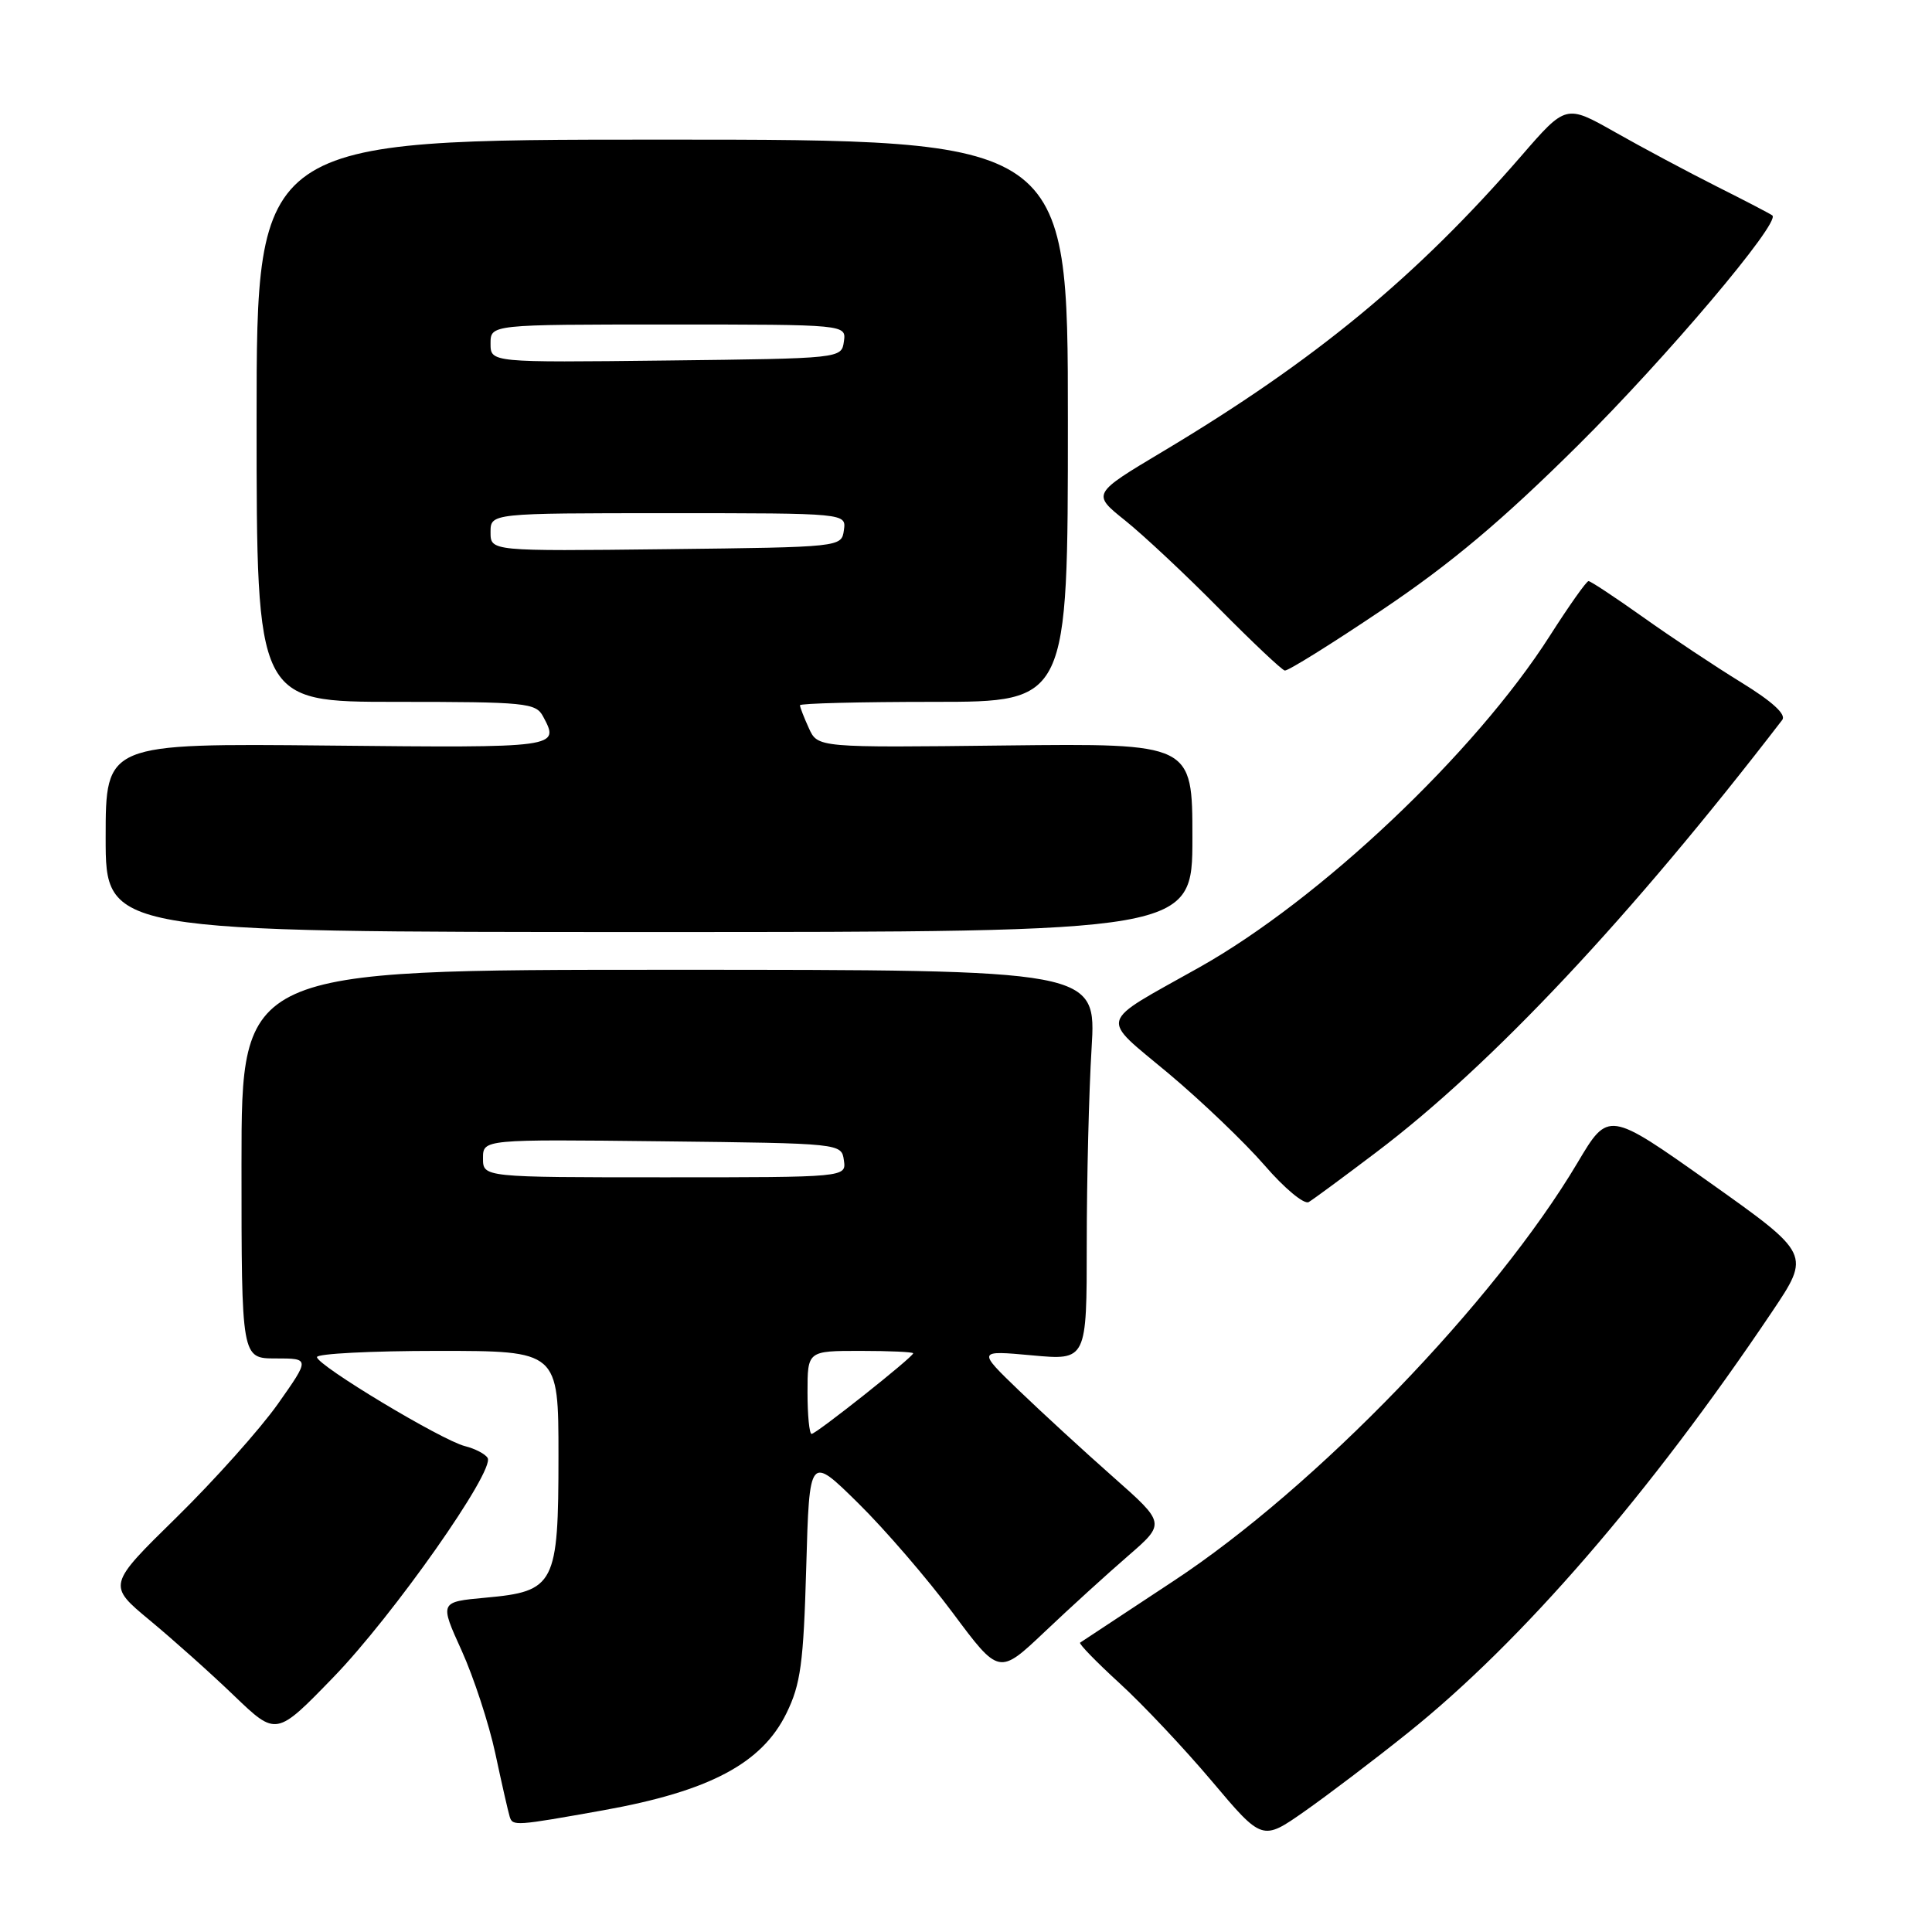 <?xml version="1.0" encoding="UTF-8" standalone="no"?>
<!DOCTYPE svg PUBLIC "-//W3C//DTD SVG 1.1//EN" "http://www.w3.org/Graphics/SVG/1.1/DTD/svg11.dtd" >
<svg xmlns="http://www.w3.org/2000/svg" xmlns:xlink="http://www.w3.org/1999/xlink" version="1.1" viewBox="0 0 256 256">
 <g >
 <path fill="currentColor"
d=" M 186.53 229.63 C 201.65 217.54 218.61 197.92 234.79 173.84 C 239.93 166.19 239.93 166.19 226.53 156.68 C 213.12 147.18 213.12 147.18 209.04 154.05 C 198.09 172.48 174.30 197.11 155.50 209.49 C 148.90 213.84 143.33 217.51 143.12 217.66 C 142.92 217.80 145.26 220.21 148.33 223.02 C 151.40 225.82 156.92 231.68 160.59 236.03 C 167.26 243.94 167.26 243.94 172.88 240.00 C 175.97 237.83 182.12 233.17 186.53 229.63 Z  M 80.00 239.86 C 94.01 237.34 100.96 233.66 104.21 227.01 C 106.09 223.17 106.47 220.40 106.83 207.67 C 107.25 192.81 107.25 192.81 113.69 199.15 C 117.24 202.64 122.89 209.20 126.26 213.73 C 132.38 221.95 132.38 221.95 138.44 216.21 C 141.77 213.05 146.74 208.53 149.48 206.16 C 154.45 201.85 154.45 201.85 147.48 195.69 C 143.64 192.30 138.03 187.14 135.00 184.23 C 129.50 178.93 129.50 178.93 136.75 179.59 C 144.00 180.26 144.00 180.26 144.00 164.78 C 144.00 156.27 144.29 144.63 144.64 138.91 C 145.27 128.50 145.27 128.50 88.64 128.50 C 32.00 128.50 32.00 128.50 32.00 154.25 C 32.00 180.00 32.00 180.00 36.53 180.00 C 41.07 180.00 41.07 180.00 36.82 186.03 C 34.48 189.34 28.44 196.10 23.40 201.05 C 14.23 210.04 14.23 210.04 19.86 214.71 C 22.96 217.28 28.00 221.78 31.05 224.72 C 36.61 230.05 36.61 230.05 44.15 222.27 C 52.07 214.11 65.63 194.83 64.61 193.18 C 64.29 192.65 62.93 191.95 61.61 191.62 C 58.51 190.84 42.00 180.91 42.00 179.82 C 42.00 179.37 49.20 179.00 58.00 179.00 C 74.00 179.00 74.00 179.00 74.00 192.89 C 74.00 209.97 73.54 210.87 64.35 211.70 C 58.24 212.26 58.24 212.26 61.17 218.71 C 62.77 222.25 64.78 228.38 65.63 232.33 C 66.47 236.27 67.33 240.05 67.54 240.73 C 67.93 241.98 68.27 241.96 80.00 239.86 Z  M 182.35 152.69 C 197.70 141.09 216.10 121.48 236.16 95.39 C 236.71 94.67 234.85 92.96 230.75 90.44 C 227.31 88.33 221.46 84.44 217.75 81.80 C 214.03 79.16 210.77 77.00 210.49 77.00 C 210.21 77.00 207.91 80.26 205.36 84.25 C 195.46 99.77 174.89 119.22 158.88 128.20 C 145.30 135.83 145.66 134.56 154.84 142.24 C 159.23 145.92 164.95 151.40 167.57 154.42 C 170.18 157.45 172.81 159.63 173.41 159.28 C 174.01 158.93 178.03 155.96 182.35 152.69 Z  M 158.00 111.00 C 158.00 98.50 158.00 98.50 133.18 98.78 C 108.35 99.07 108.35 99.07 107.18 96.49 C 106.53 95.07 106.00 93.70 106.00 93.45 C 106.00 93.20 113.99 93.00 123.75 93.00 C 141.50 93.00 141.50 93.00 141.50 55.75 C 141.50 18.50 141.50 18.50 87.75 18.50 C 34.00 18.50 34.00 18.50 34.00 55.75 C 34.00 93.00 34.00 93.00 52.46 93.00 C 69.70 93.00 71.00 93.13 71.96 94.93 C 74.19 99.09 74.16 99.10 43.50 98.79 C 14.00 98.50 14.00 98.50 14.00 111.00 C 14.00 123.50 14.00 123.50 86.00 123.50 C 158.00 123.50 158.00 123.50 158.00 111.00 Z  M 183.23 80.75 C 192.26 74.68 199.08 68.94 209.10 59.00 C 220.83 47.36 235.92 29.52 234.85 28.55 C 234.66 28.38 231.35 26.65 227.50 24.72 C 223.65 22.78 217.58 19.54 214.00 17.51 C 207.50 13.83 207.50 13.83 201.58 20.66 C 187.67 36.70 174.23 47.78 154.09 59.82 C 144.68 65.44 144.68 65.44 149.09 68.97 C 151.51 70.91 157.10 76.14 161.50 80.60 C 165.90 85.05 169.83 88.76 170.24 88.85 C 170.65 88.93 176.49 85.29 183.23 80.75 Z  M 107.00 184.50 C 107.00 179.00 107.00 179.00 114.00 179.00 C 117.85 179.00 121.00 179.14 121.00 179.32 C 121.00 179.81 108.15 190.00 107.54 190.00 C 107.24 190.00 107.00 187.53 107.00 184.50 Z  M 64.00 153.48 C 64.00 150.96 64.00 150.96 87.75 151.23 C 111.50 151.50 111.50 151.50 111.82 153.75 C 112.14 156.00 112.14 156.00 88.07 156.00 C 64.00 156.00 64.00 156.00 64.00 153.48 Z  M 65.00 70.52 C 65.00 68.00 65.00 68.00 88.57 68.00 C 112.14 68.00 112.14 68.00 111.82 70.25 C 111.50 72.50 111.50 72.50 88.25 72.77 C 65.00 73.04 65.00 73.04 65.00 70.52 Z  M 65.00 45.52 C 65.00 43.00 65.00 43.00 88.57 43.00 C 112.14 43.00 112.14 43.00 111.82 45.25 C 111.50 47.50 111.50 47.50 88.25 47.77 C 65.00 48.04 65.00 48.04 65.00 45.52 Z "/>
</g>
</svg>